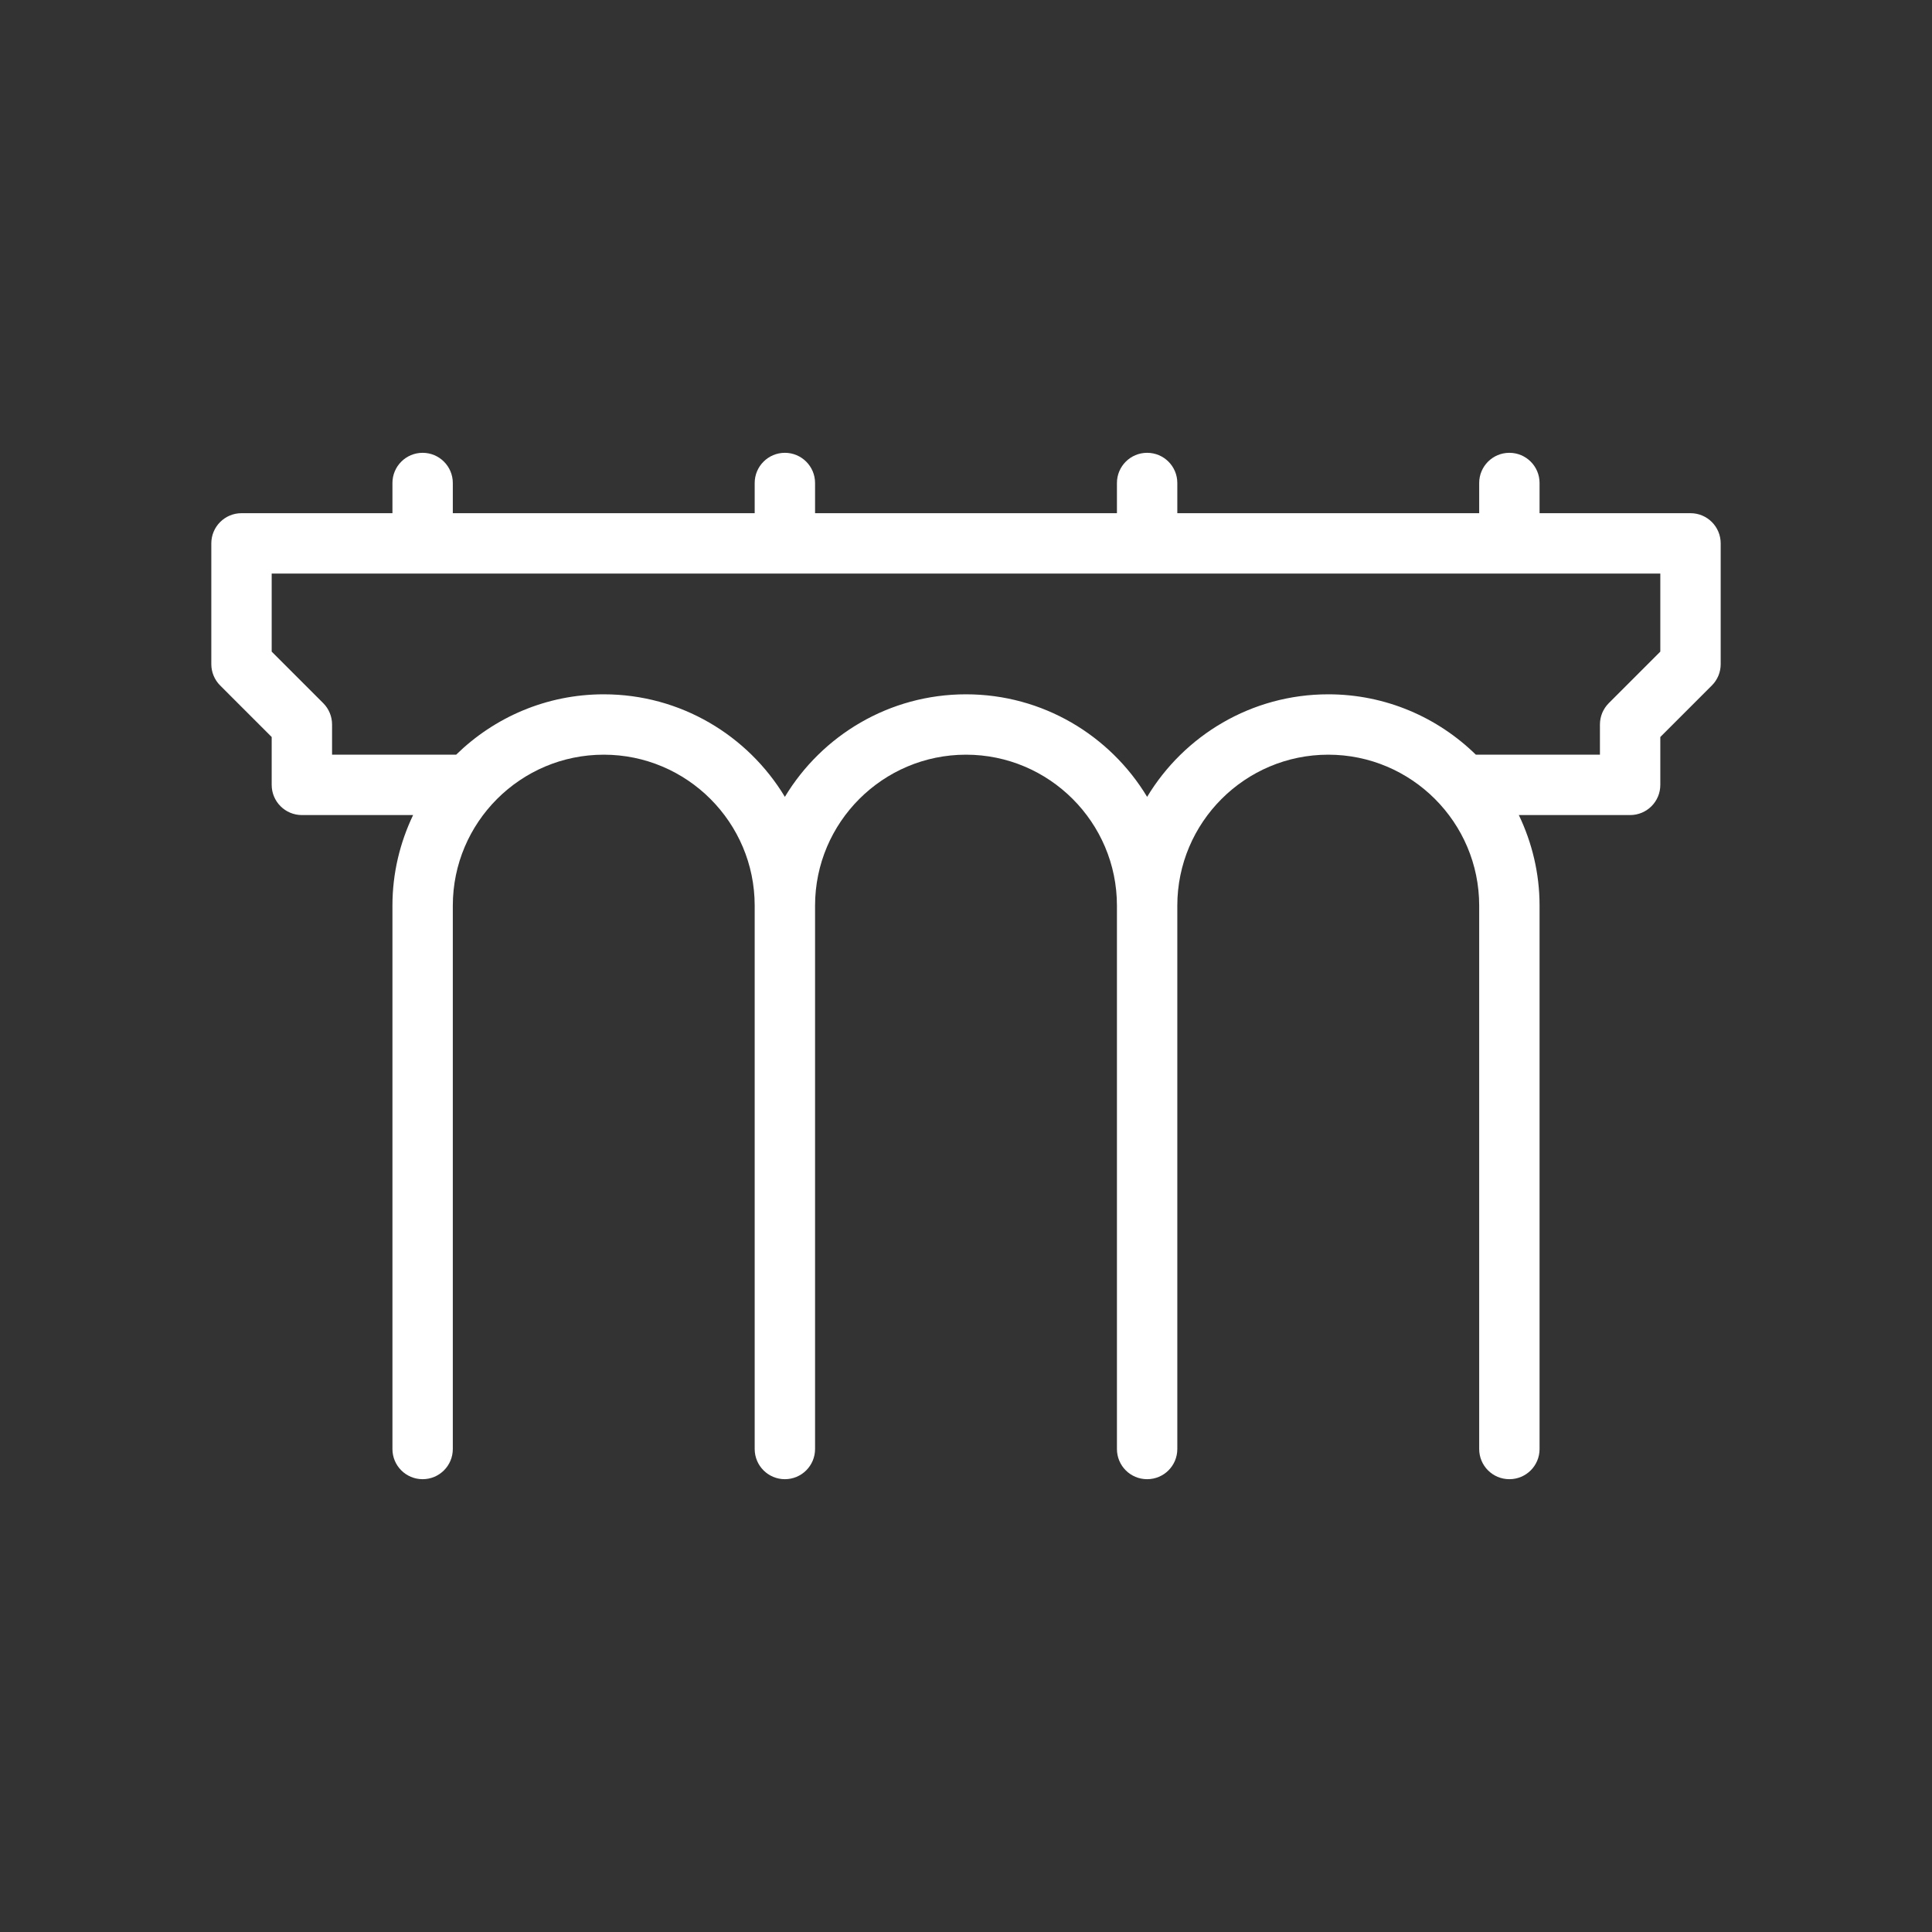 <svg width="40" height="40" viewBox="0 0 40 40" fill="none" xmlns="http://www.w3.org/2000/svg">
<rect x="0" y="0" width="40" height="40" fill="#333333" stroke="none"/>
<g id="Bridge">
<path id="Vector" d="M35 10.625H31.875V10C31.875 9.655 31.596 9.375 31.25 9.375C30.904 9.375 30.625 9.655 30.625 10V10.625H24.375V10C24.375 9.655 24.096 9.375 23.75 9.375C23.404 9.375 23.125 9.655 23.125 10V10.625H16.875V10C16.875 9.655 16.595 9.375 16.25 9.375C15.905 9.375 15.625 9.655 15.625 10V10.625H9.375V10C9.375 9.655 9.095 9.375 8.75 9.375C8.405 9.375 8.125 9.655 8.125 10V10.625H5C4.655 10.625 4.375 10.905 4.375 11.25V13.75C4.375 13.916 4.441 14.075 4.558 14.192L5.625 15.259V16.25C5.625 16.595 5.905 16.875 6.25 16.875H8.553C8.281 17.444 8.125 18.078 8.125 18.75V30C8.125 30.346 8.405 30.625 8.75 30.625C9.095 30.625 9.375 30.346 9.375 30V18.75C9.375 17.027 10.777 15.625 12.5 15.625C14.223 15.625 15.625 17.027 15.625 18.75V30C15.625 30.346 15.905 30.625 16.25 30.625C16.595 30.625 16.875 30.346 16.875 30V18.75C16.875 17.027 18.277 15.625 20 15.625C21.723 15.625 23.125 17.027 23.125 18.75V30C23.125 30.346 23.404 30.625 23.75 30.625C24.096 30.625 24.375 30.346 24.375 30V18.75C24.375 17.027 25.777 15.625 27.5 15.625C29.223 15.625 30.625 17.027 30.625 18.75V30C30.625 30.346 30.904 30.625 31.25 30.625C31.596 30.625 31.875 30.346 31.875 30V18.75C31.875 18.078 31.718 17.444 31.446 16.875H33.75C34.096 16.875 34.375 16.595 34.375 16.25V15.259L35.442 14.192C35.5 14.134 35.546 14.065 35.578 13.989C35.609 13.913 35.625 13.832 35.625 13.75V11.25C35.625 10.905 35.346 10.625 35 10.625ZM34.375 13.491L33.308 14.558C33.25 14.616 33.204 14.685 33.172 14.761C33.141 14.837 33.125 14.918 33.125 15V15.625H30.556C29.767 14.853 28.689 14.375 27.5 14.375C25.911 14.375 24.516 15.227 23.75 16.498C22.984 15.227 21.589 14.375 20 14.375C18.411 14.375 17.016 15.227 16.25 16.498C15.484 15.227 14.089 14.375 12.5 14.375C11.311 14.375 10.233 14.853 9.444 15.625H6.875V15C6.875 14.834 6.809 14.675 6.692 14.558L5.625 13.491V11.875H34.375V13.491Z" fill="white"/>
</g>
</svg>
